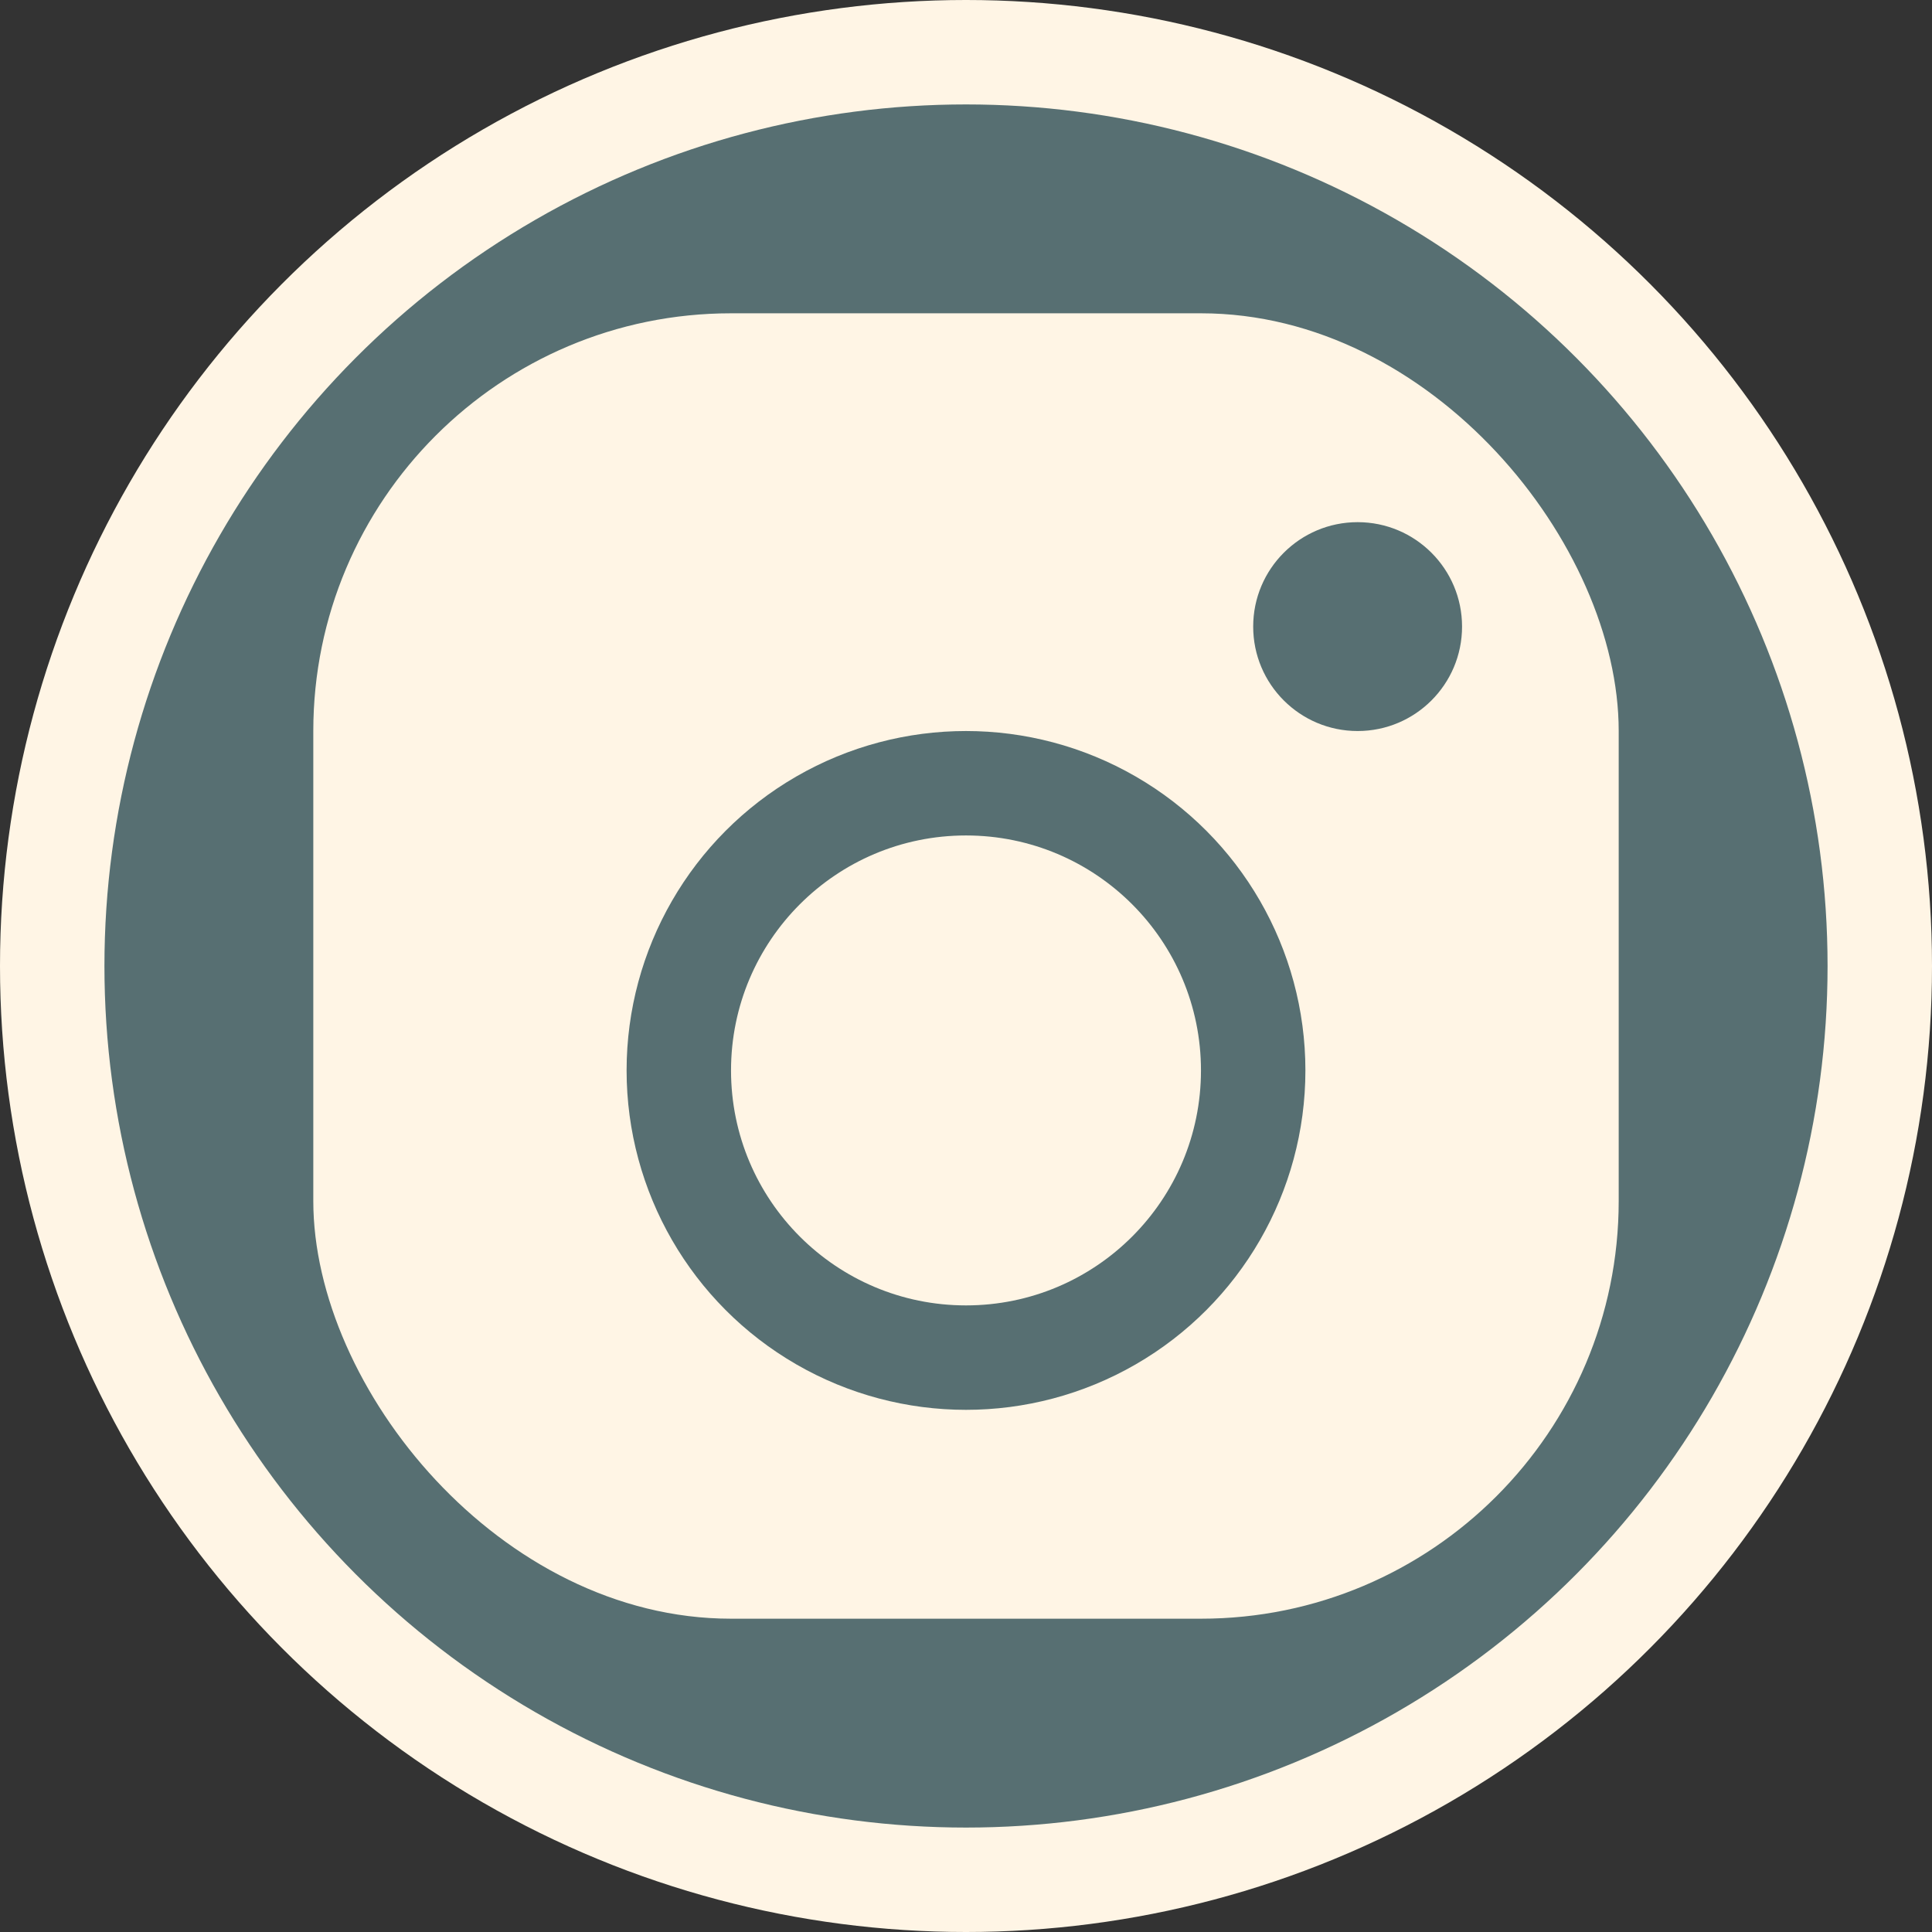<svg width="37" height="37" viewBox="0 0 37 37" fill="none" xmlns="http://www.w3.org/2000/svg">
<rect x="0" y="0" width="37" height="37" fill="#333333" stroke="none"/>
<circle cx="18.5" cy="18.5" r="18.5" fill="#FFF5E5"/>
<circle cx="18.5" cy="18.5" r="16.5" fill="#576F72"/>
<rect x="6" y="6" width="25" height="25" rx="8" fill="#FFF5E5"/>
<circle cx="18.5" cy="20.5" r="6.5" fill="#576F72"/>
<circle cx="26" cy="12" r="2" fill="#576F72"/>
<circle cx="18.5" cy="20.5" r="4.5" fill="#FFF5E5"/>
</svg>
